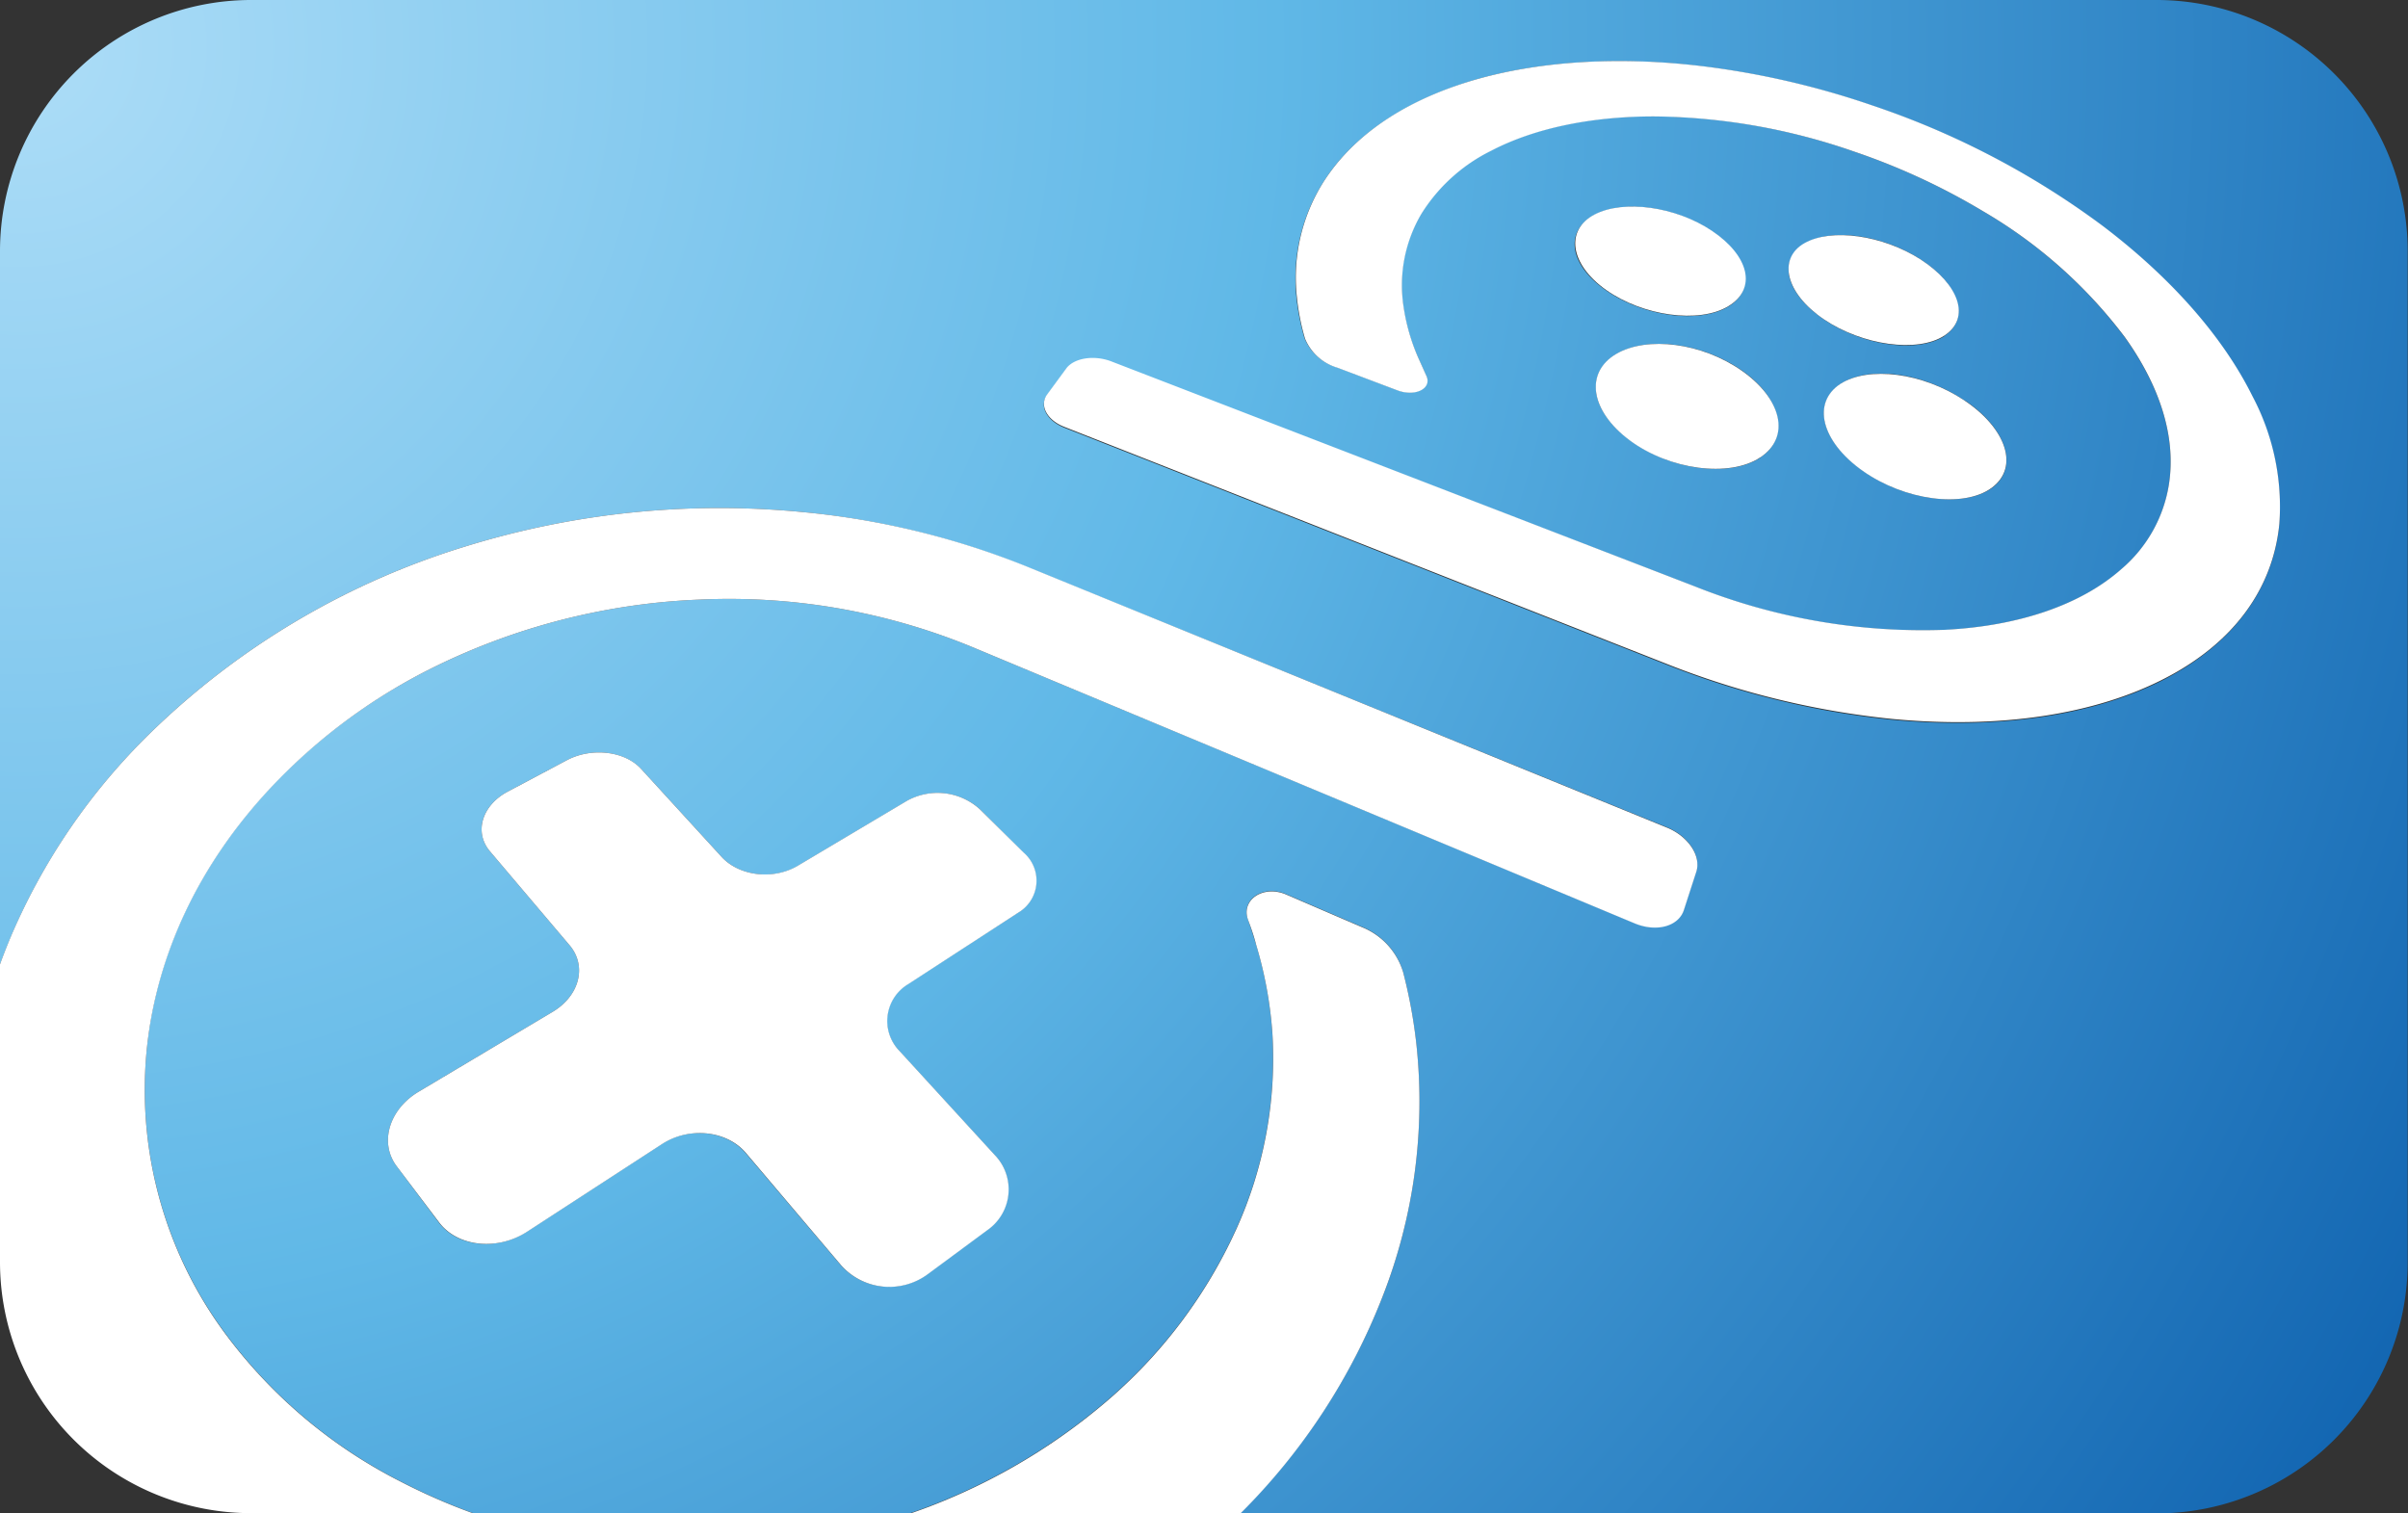 <svg xmlns="http://www.w3.org/2000/svg" xmlns:xlink="http://www.w3.org/1999/xlink" viewBox="0 0 296.12 186.13"><rect x="0" y="0" width="296.12" height="186.13" fill="#333333" stroke="none"/><defs><style>.cls-1{fill:url(#radial-gradient);}.cls-2{fill:#fff;}</style><radialGradient id="radial-gradient" cx="-1683.94" cy="47.87" r="1" gradientTransform="matrix(245.11, 244.76, 244.76, -245.11, 401032.88, 423899.65)" gradientUnits="userSpaceOnUse"><stop offset="0" stop-color="#adddf7"/><stop offset="0.45" stop-color="#60b8e7"/><stop offset="1" stop-color="#0f62af"/></radialGradient></defs><g id="Layer_2" data-name="Layer 2"><g id="Layer_1-2" data-name="Layer 1"><path class="cls-1" d="M265.23,0H30.89A30.89,30.89,0,0,0,0,30.89v87.74c.36-1,.75-2,1.16-3A77.33,77.33,0,0,1,18.57,90.07,95.35,95.35,0,0,1,57,67.28,105.67,105.67,0,0,1,98.91,63a98.32,98.32,0,0,1,27.35,6.72L205,101.75c2.6,1.06,4.21,3.48,3.58,5.42l-1.52,4.69c-.65,2-3.38,2.78-6.08,1.65L119.52,79.56a78.49,78.49,0,0,0-33.64-5.81,81.22,81.22,0,0,0-33.3,8.69A70,70,0,0,0,33.31,96.82c-8.85,9.44-14,20.43-15.22,31.79a50.35,50.35,0,0,0,9.34,35,61.53,61.53,0,0,0,22,18.67,74.39,74.39,0,0,0,8.7,3.8H112a74.56,74.56,0,0,0,24-13.71,61,61,0,0,0,16-21.19,50.85,50.85,0,0,0,4.47-24,49.63,49.63,0,0,0-2-11c-.31-1-.65-2.06-1-3.08-.91-2.47,1.87-4.33,4.67-3.13l9.28,4a8.68,8.68,0,0,1,5.12,5.56,62.58,62.58,0,0,1,1.63,8.88A65.74,65.74,0,0,1,170,159.51a77,77,0,0,1-17.51,26.62h112.7a30.89,30.89,0,0,0,30.89-30.89V30.89A30.89,30.89,0,0,0,265.23,0ZM125.14,112.27,111.68,121a5.27,5.27,0,0,0-1.1,8.24l11.71,12.79a6.1,6.1,0,0,1-.89,9.23l-7.4,5.47a7.94,7.94,0,0,1-10.6-1.13L91.73,141.85c-2.38-2.82-7-3.32-10.36-1.14L64.78,151.49c-3.67,2.39-8.56,1.87-10.82-1.15l-5.18-6.91c-2.17-2.9-.92-7,2.72-9.17l16.44-9.8c3.35-2,4.26-5.66,2.11-8.2l-9.79-11.55c-2-2.37-1-5.66,2.18-7.35l7.27-3.86c3.05-1.62,7.12-1.13,9.15,1.09l9.89,10.81c2.17,2.37,6.38,2.86,9.34,1.1l13.45-8a7.74,7.74,0,0,1,9,1.07l5.32,5.3A4.57,4.57,0,0,1,125.14,112.27ZM280.29,64.52c-.81,8.18-5.86,14.72-14.06,19-8.54,4.43-20.25,6.26-33.56,5a103.43,103.43,0,0,1-27.77-6.79l-74-29.12c-2.18-.86-3.13-2.67-2.14-4l2.33-3.17c1-1.32,3.44-1.71,5.57-.89L208.4,72.14a75.63,75.63,0,0,0,30.73,5.35c9.19-.49,16.81-3.1,21.73-7.46a17.19,17.19,0,0,0,5.86-10.43c.93-5.93-1.2-12.21-5.43-18.12A59.12,59.12,0,0,0,243.9,26,82.05,82.05,0,0,0,228,18.64a76.7,76.7,0,0,0-24.6-4.36c-7.69,0-14.69,1.42-20.06,4.22a21.15,21.15,0,0,0-8.58,7.75,17.28,17.28,0,0,0-2.18,11.53,24.54,24.54,0,0,0,1.9,6.43l.9,2c.69,1.56-1.41,2.59-3.61,1.75l-7.35-2.78a6.18,6.18,0,0,1-4-3.59,28.11,28.11,0,0,1-1-5.13A22,22,0,0,1,163,22c3.94-5.94,10.69-10,18.88-12.32,7.93-2.19,17.41-2.73,27.46-1.52a102.67,102.67,0,0,1,20.76,4.79,101.57,101.57,0,0,1,28.41,14.83c8.24,6.23,14.74,13.49,18.44,21A29,29,0,0,1,280.29,64.52Zm-67.78-26.8c-3.59,2.13-10.37,1.22-15-2s-5.1-7.34-1.45-9.28,10-1,14.46,2S216,35.63,212.51,37.72Zm4,18.54c-3.81,2.52-11.07,1.57-16.05-2.1s-5.54-8.35-1.66-10.63,10.63-1.31,15.44,2.06S220.18,53.81,216.46,56.26Zm22.65-14.95c-3.28,2.16-10,1.26-14.82-2s-5.75-7.39-2.4-9.36,9.63-1.05,14.3,2S242.31,39.19,239.11,41.31Zm2.46,7.94c5.14,3.44,6.71,8.26,3.35,10.75s-10.62,1.61-15.85-2.08-6.29-8.4-2.75-10.71S236.54,45.86,241.57,49.25Z"/><path class="cls-2" d="M258.55,27.76a101.57,101.57,0,0,0-28.41-14.83,102.67,102.67,0,0,0-20.76-4.79c-10-1.21-19.53-.67-27.46,1.52C173.73,11.93,167,16,163,22a22,22,0,0,0-3.52,14.51,28.11,28.11,0,0,0,1,5.13,6.18,6.18,0,0,0,4,3.59L171.81,48c2.2.84,4.3-.19,3.61-1.75l-.9-2a24.54,24.54,0,0,1-1.9-6.43,17.28,17.28,0,0,1,2.18-11.53,21.15,21.15,0,0,1,8.58-7.75c5.37-2.8,12.37-4.22,20.06-4.22A76.7,76.7,0,0,1,228,18.64,82.05,82.05,0,0,1,243.9,26a59.12,59.12,0,0,1,17.39,15.45c4.23,5.91,6.36,12.19,5.43,18.12A17.19,17.19,0,0,1,260.86,70c-4.92,4.36-12.54,7-21.73,7.46a75.63,75.63,0,0,1-30.73-5.35L136.67,44.45c-2.13-.82-4.61-.43-5.57.89l-2.33,3.17c-1,1.37,0,3.18,2.14,4l74,29.12a103.43,103.43,0,0,0,27.77,6.79c13.31,1.27,25-.56,33.56-5,8.2-4.23,13.25-10.77,14.06-19A29,29,0,0,0,277,48.74C273.29,41.25,266.79,34,258.55,27.76Z"/><path class="cls-2" d="M27.43,163.66a50.35,50.35,0,0,1-9.34-35c1.26-11.36,6.37-22.35,15.22-31.79A70,70,0,0,1,52.58,82.44a81.22,81.22,0,0,1,33.3-8.69,78.49,78.49,0,0,1,33.64,5.81l81.48,34c2.7,1.13,5.43.38,6.08-1.65l1.52-4.69c.63-1.94-1-4.36-3.58-5.42L126.26,69.67A98.32,98.32,0,0,0,98.91,63,105.67,105.67,0,0,0,57,67.28,95.35,95.35,0,0,0,18.57,90.07,77.33,77.33,0,0,0,1.16,115.6c-.41,1-.8,2-1.16,3v36.61a30.89,30.89,0,0,0,30.89,30.89H58.12a74.39,74.39,0,0,1-8.7-3.8A61.53,61.53,0,0,1,27.43,163.66Z"/><path class="cls-2" d="M174.18,128.45a62.58,62.58,0,0,0-1.63-8.88,8.68,8.68,0,0,0-5.12-5.56l-9.28-4c-2.8-1.2-5.58.66-4.67,3.13.38,1,.72,2,1,3.08a49.63,49.63,0,0,1,2,11,50.85,50.85,0,0,1-4.47,24,61,61,0,0,1-16,21.19,74.56,74.56,0,0,1-24,13.71h40.55A77,77,0,0,0,170,159.51,65.74,65.74,0,0,0,174.18,128.45Z"/><path class="cls-2" d="M120.53,99.56a7.74,7.74,0,0,0-9-1.07l-13.45,8c-3,1.76-7.17,1.27-9.34-1.1L78.86,94.59c-2-2.22-6.1-2.71-9.15-1.09l-7.27,3.86c-3.18,1.69-4.18,5-2.18,7.35l9.79,11.55c2.15,2.54,1.24,6.21-2.11,8.2l-16.44,9.8c-3.64,2.16-4.89,6.27-2.72,9.17L54,150.34c2.26,3,7.15,3.54,10.82,1.15l16.59-10.78c3.37-2.18,8-1.68,10.36,1.14l11.67,13.77a7.94,7.94,0,0,0,10.6,1.13l7.4-5.47a6.1,6.1,0,0,0,.89-9.23l-11.71-12.79a5.27,5.27,0,0,1,1.1-8.24l13.46-8.75a4.57,4.57,0,0,0,.71-7.41Z"/><path class="cls-2" d="M210.53,28.39c-4.47-3-10.88-3.88-14.46-2s-3.07,6.09,1.45,9.28,11.4,4.16,15,2S215.08,31.45,210.53,28.39Z"/><path class="cls-2" d="M226.32,47.21c-3.54,2.31-2.38,7.09,2.75,10.71s12.4,4.62,15.85,2.08,1.79-7.31-3.35-10.75S229.78,45,226.32,47.21Z"/><path class="cls-2" d="M198.75,43.53c-3.88,2.28-3.22,7,1.66,10.63s12.24,4.62,16.05,2.1,2.63-7.23-2.27-10.67S202.54,41.3,198.75,43.53Z"/><path class="cls-2" d="M236.19,31.91c-4.67-3-11-3.89-14.3-2s-2.34,6.15,2.4,9.36,11.54,4.16,14.82,2S240.94,35,236.19,31.91Z"/></g></g></svg>